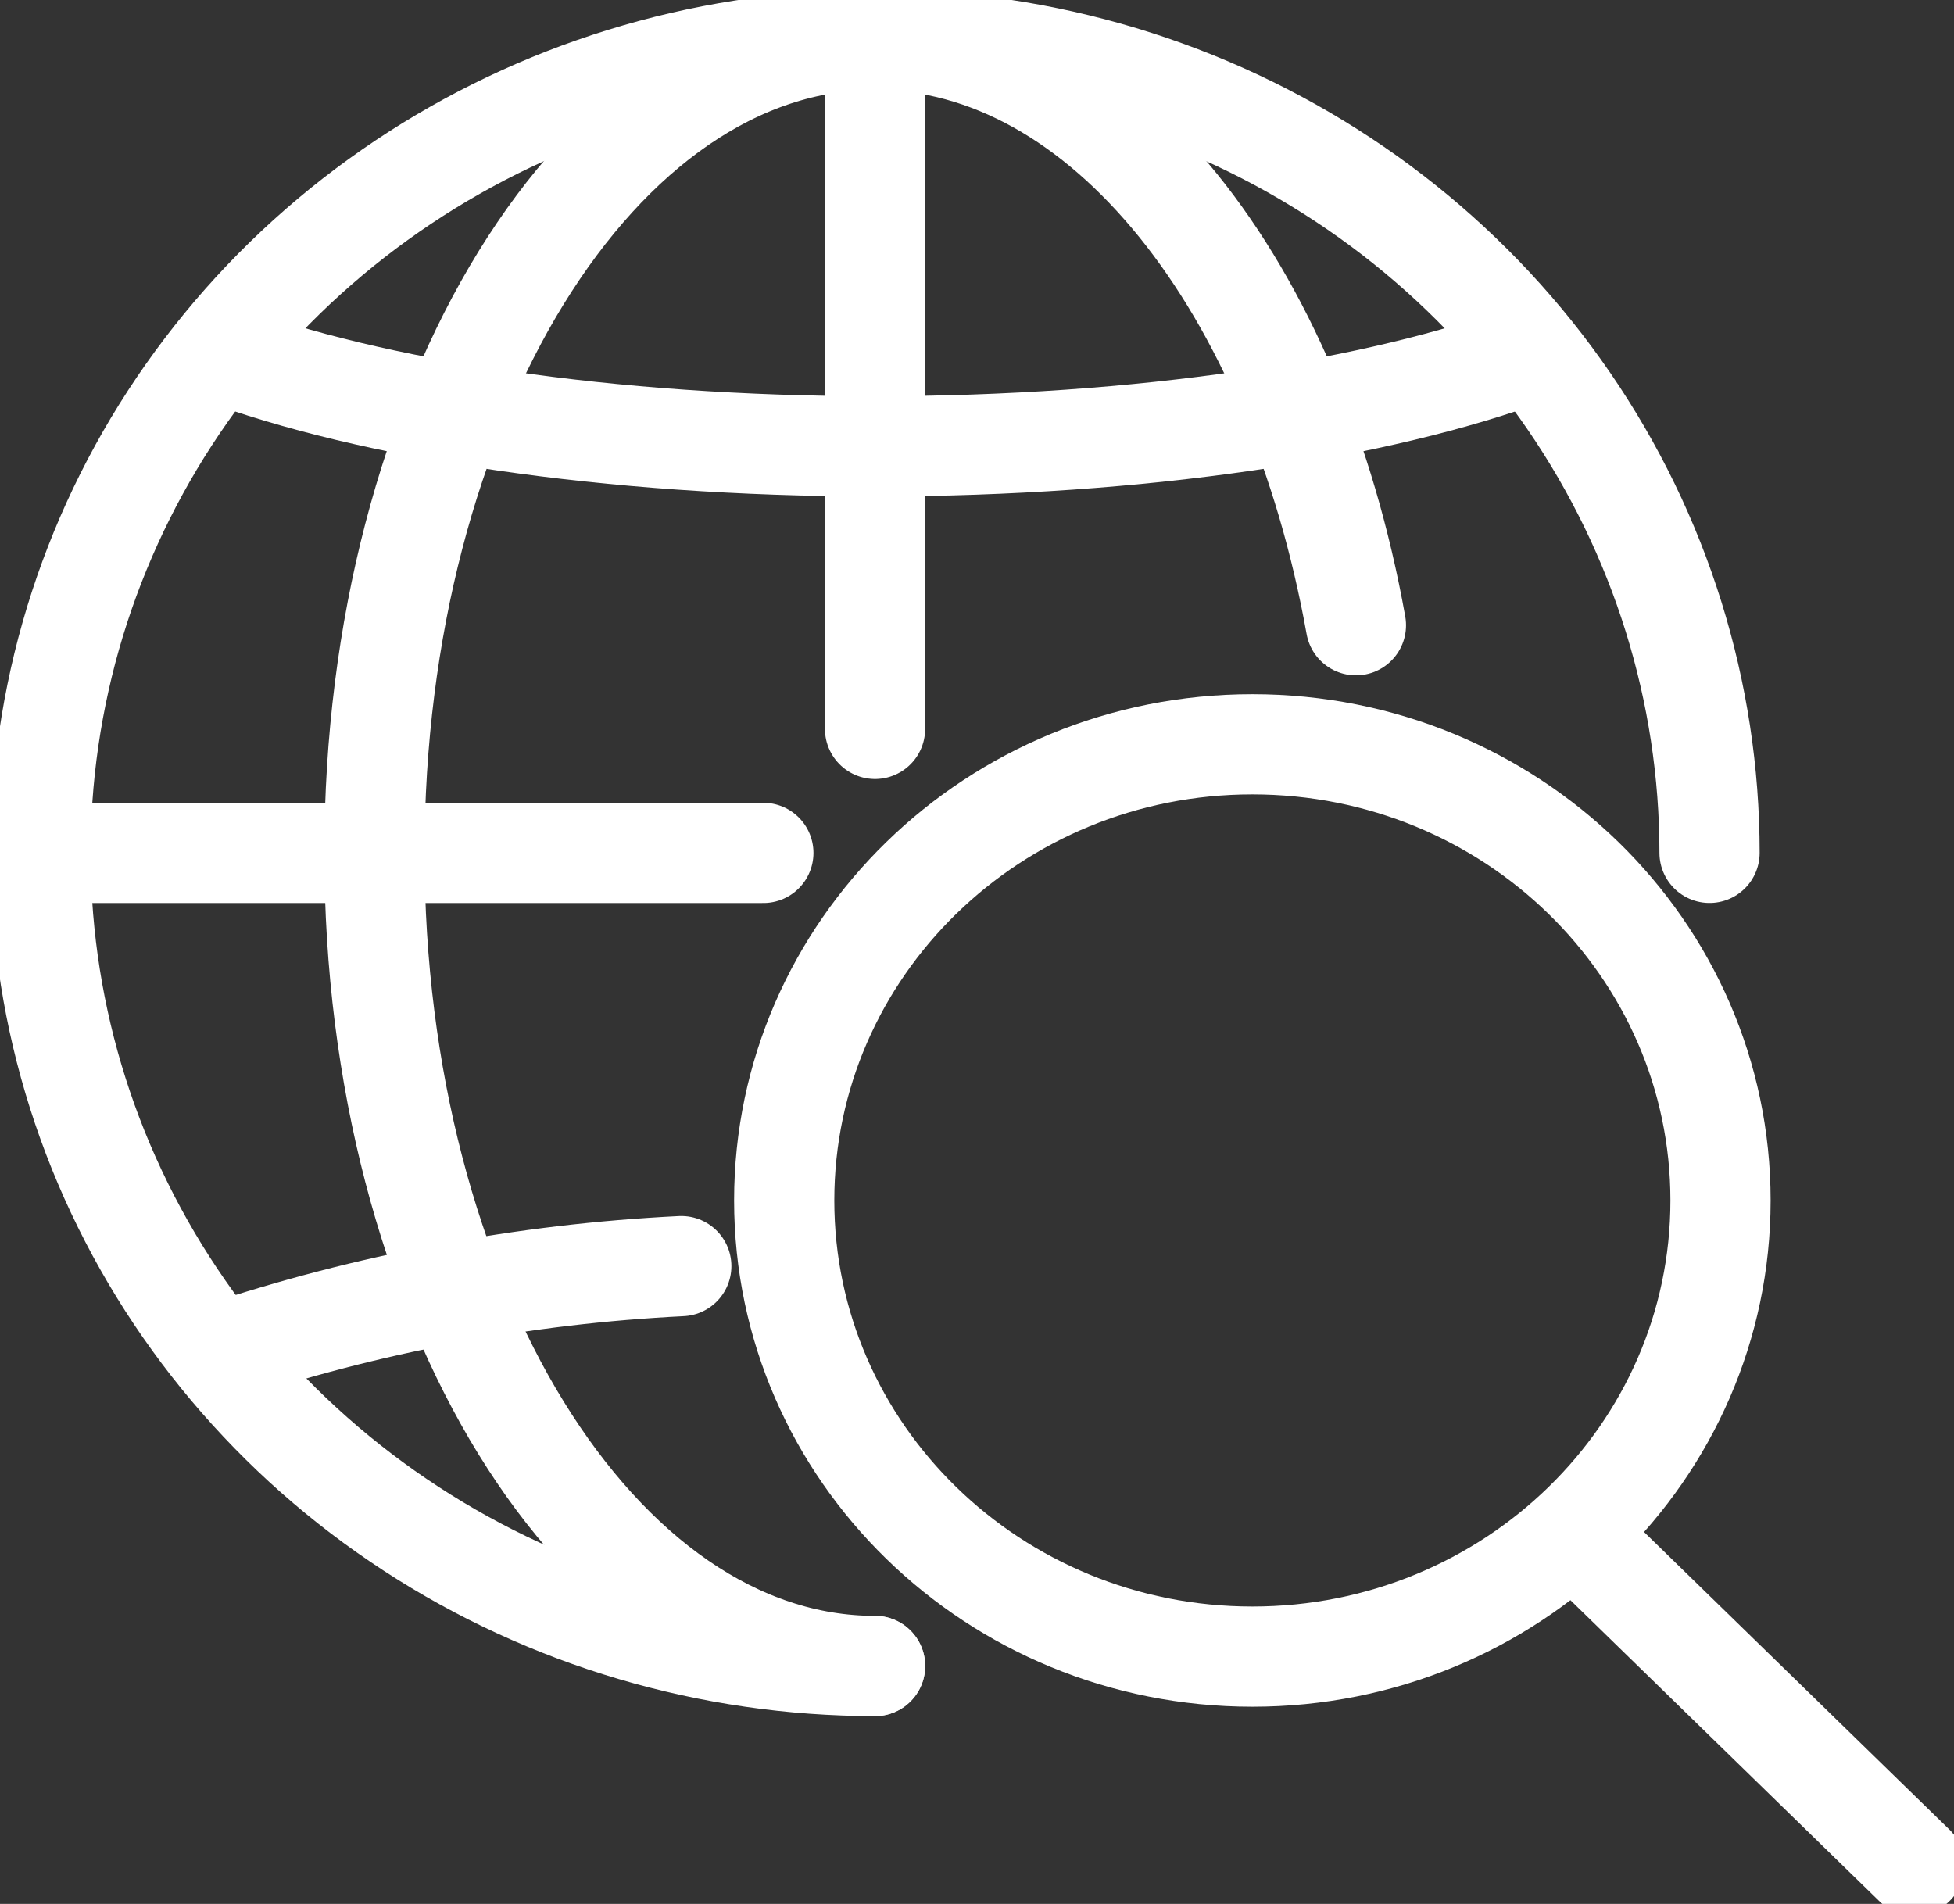 <svg width="39" height="38" viewBox="0 0 39 38" fill="none" xmlns="http://www.w3.org/2000/svg">
<rect x="0" y="0" width="39" height="38" fill="#333333" stroke="none"/>
<path d="M24.996 33.064C30.157 33.064 34.34 28.988 34.34 23.96C34.34 18.931 30.157 14.855 24.996 14.855C19.836 14.855 15.652 18.931 15.652 23.96C15.652 28.988 19.836 33.064 24.996 33.064Z" stroke="white" stroke-width="2" stroke-miterlimit="10"/>
<path d="M31.434 30.629L38.209 37.231" stroke="white" stroke-width="2" stroke-linecap="round" stroke-linejoin="round"/>
<path d="M17.465 33.251C14.171 33.251 10.95 32.299 8.211 30.516C5.472 28.733 3.337 26.198 2.076 23.233C0.816 20.267 0.486 17.004 1.129 13.856C1.771 10.708 3.358 7.816 5.687 5.546C8.017 3.277 10.984 1.731 14.215 1.105C17.446 0.479 20.795 0.8 23.839 2.028C26.882 3.257 29.484 5.337 31.314 8.006C33.144 10.675 34.121 13.812 34.121 17.022" stroke="white" stroke-width="2" stroke-linecap="round" stroke-linejoin="round"/>
<path d="M17.465 0.793V14.548" stroke="white" stroke-width="2" stroke-miterlimit="10" stroke-linecap="round"/>
<path d="M13.598 25.27C10.449 25.426 7.338 26.012 4.355 27.01" stroke="white" stroke-width="2" stroke-linecap="round" stroke-linejoin="round"/>
<path d="M4.355 7.035C7.404 8.173 12.137 8.908 17.466 8.908C22.795 8.908 27.528 8.173 30.577 7.035" stroke="white" stroke-width="2" stroke-miterlimit="10"/>
<path d="M27.063 12.479C25.853 5.727 22.015 0.793 17.466 0.793C11.947 0.793 7.473 8.059 7.473 17.022C7.473 25.985 11.947 33.251 17.466 33.251" stroke="white" stroke-width="2" stroke-linecap="round" stroke-linejoin="round"/>
<path d="M15.236 17.023H0.664" stroke="white" stroke-width="2" stroke-linecap="round" stroke-linejoin="round"/>
</svg>
